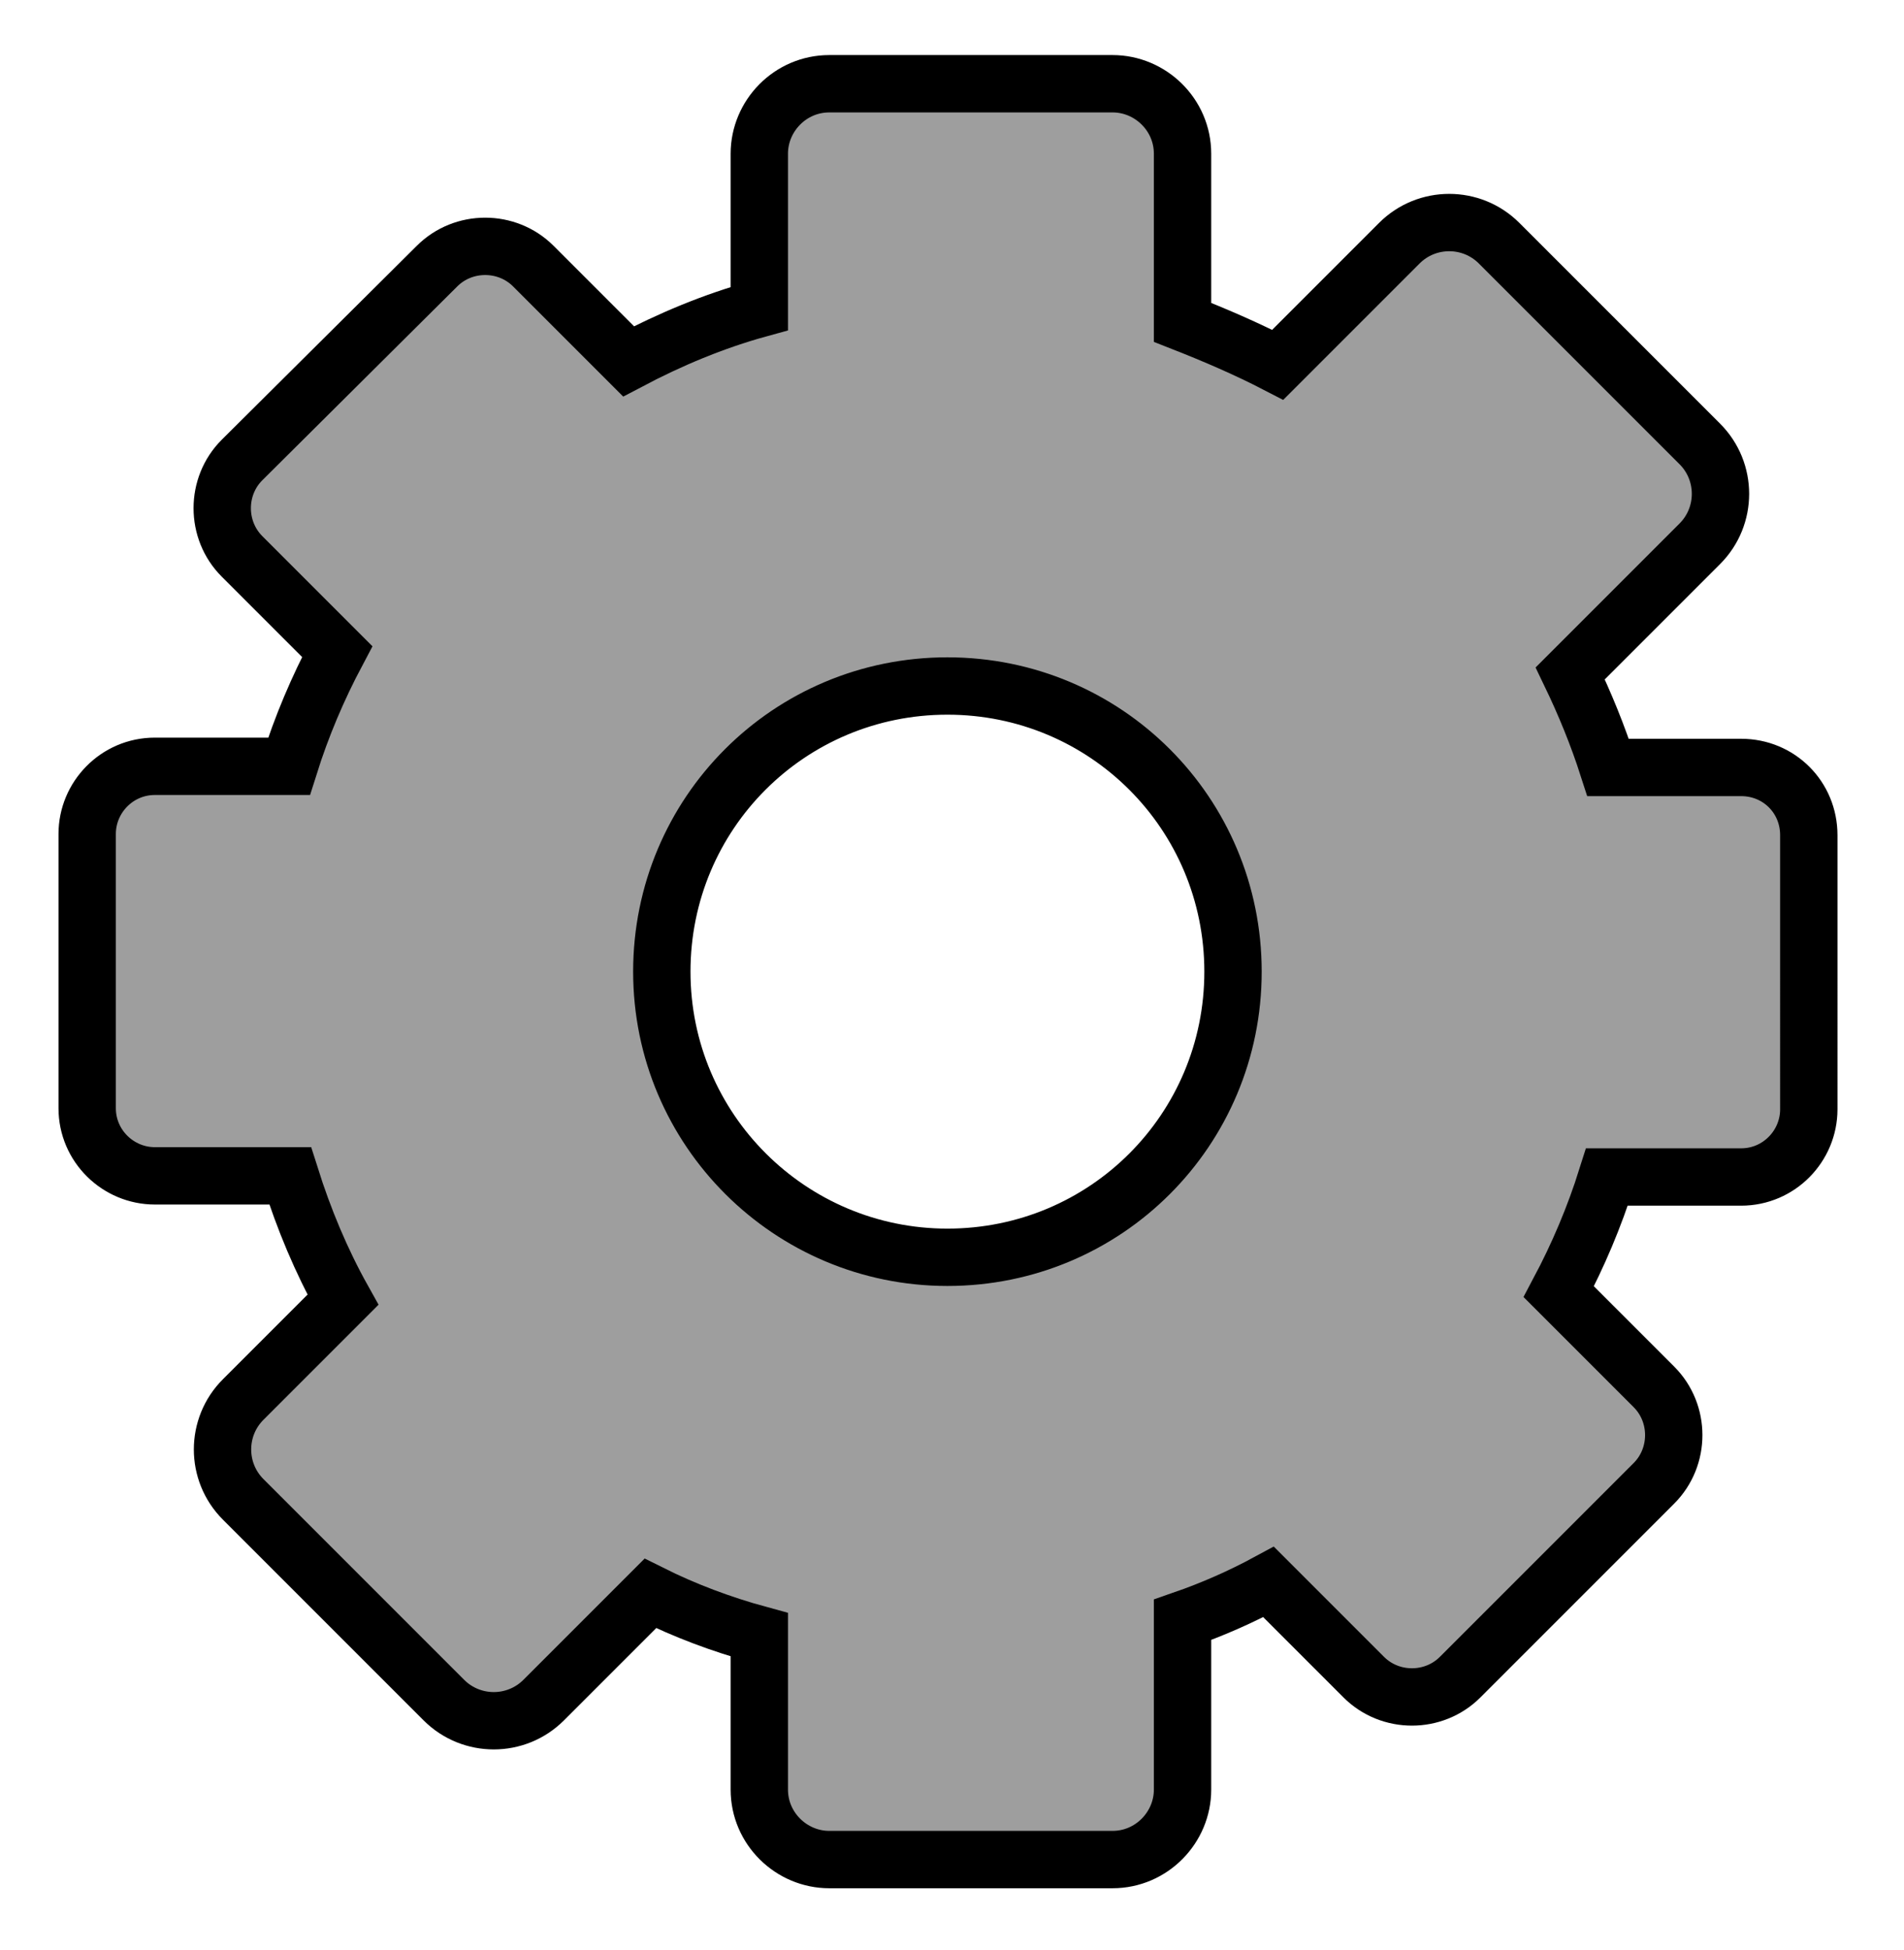 <?xml version="1.0" encoding="utf-8"?>
<!-- Generator: Adobe Illustrator 21.1.0, SVG Export Plug-In . SVG Version: 6.00 Build 0)  -->
<svg version="1.1" id="圖層_1" xmlns="http://www.w3.org/2000/svg" xmlns:xlink="http://www.w3.org/1999/xlink" x="0px" y="0px"
	 viewBox="0 0 166 170" style="enable-background:new 0 0 166 170;" xml:space="preserve">
<style type="text/css">
	.st0{fill:#9E9E9E;stroke:#000000;stroke-width:5;stroke-miterlimit:10;}
</style>
<path class="st0" d="M151.8,66.9h-11.6c-0.9-2.8-2-5.5-3.3-8.2l11.3-11.3c2.4-2.4,2.4-6.3,0-8.7l-17.5-17.5c-2.4-2.4-6.3-2.4-8.7,0
	l-10.6,10.6c-2.7-1.4-5.5-2.6-8.3-3.7V13.4c0-3.4-2.8-6.1-6.1-6.1H72.3c-3.4,0-6.1,2.8-6.1,6.1v13.5c-4,1.1-7.8,2.7-11.4,4.6
	l-8.3-8.3c-2.3-2.3-6.1-2.3-8.4,0L21.1,40.1c-2.3,2.3-2.3,6.1,0,8.4l8.3,8.3c-1.7,3.2-3.1,6.5-4.2,10H13.5c-3.3,0-5.9,2.7-5.9,5.9
	v23.9c0,3.3,2.7,5.9,5.9,5.9h11.8c1.2,3.8,2.7,7.4,4.6,10.8l-8.7,8.7c-2.4,2.4-2.4,6.3,0,8.7l17.5,17.5c2.4,2.4,6.3,2.4,8.7,0
	l9.3-9.3c3,1.5,6.2,2.7,9.5,3.6v13.5c0,3.4,2.8,6.1,6.1,6.1H97c3.4,0,6.1-2.8,6.1-6.1v-14.8c2.6-0.9,5.1-2,7.5-3.3l8.3,8.3
	c2.3,2.3,6.1,2.3,8.4,0l16.9-16.9c2.3-2.3,2.3-6.1,0-8.4l-8.3-8.3c1.7-3.2,3.1-6.5,4.2-10h11.7c3.3,0,5.9-2.7,5.9-5.9V72.8
	C157.7,69.5,155.1,66.9,151.8,66.9z M82.6,109.6c-13.7,0-24.9-11.1-24.9-24.9s11.1-24.9,24.9-24.9s24.9,11.1,24.9,24.9
	S96.4,109.6,82.6,109.6z"/>
</svg>

